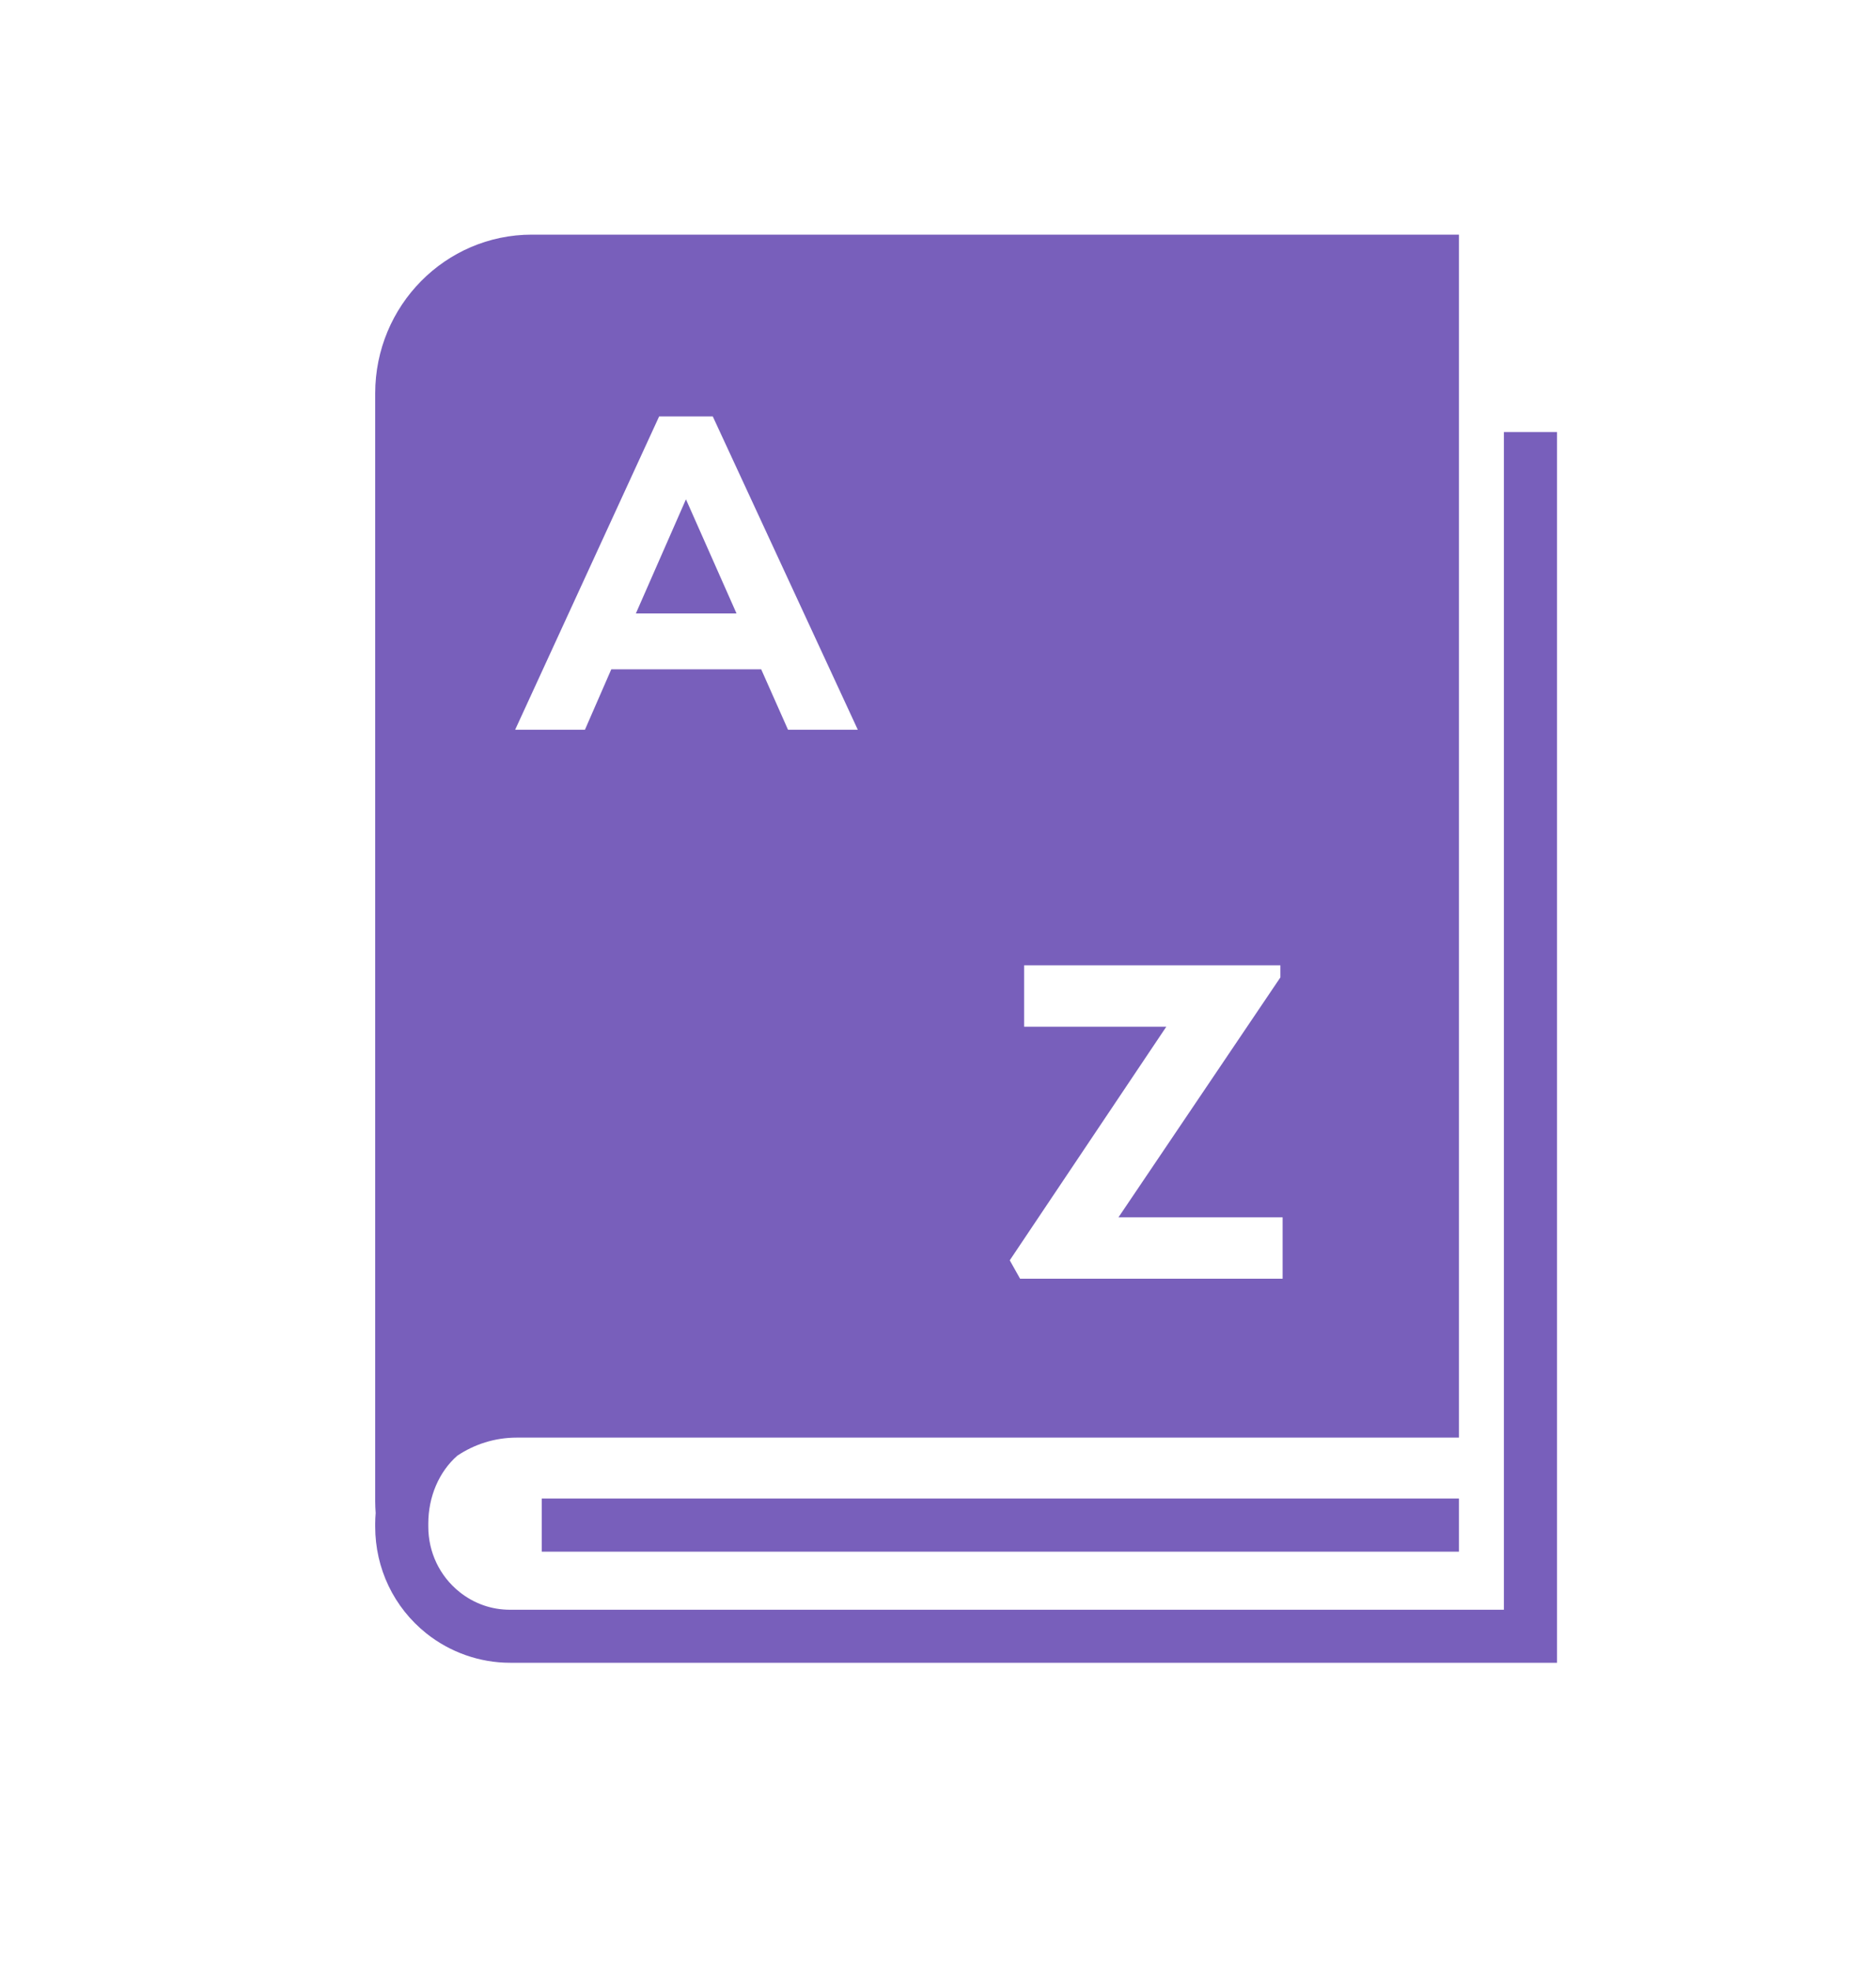 <svg width="20" height="21" viewBox="0 0 20 21" fill="none" xmlns="http://www.w3.org/2000/svg">
<path fill-rule="evenodd" clip-rule="evenodd" d="M16.599 4.603H16.033V17.151H5.437C5.239 17.151 5.053 17.085 4.898 16.961C4.687 16.792 4.566 16.538 4.566 16.265V16.233C4.566 15.946 4.681 15.68 4.875 15.51C5.057 15.388 5.275 15.317 5.509 15.317H15.554V2.5H5.67C4.748 2.5 4 3.257 4 4.191V15.995C4 16.037 4.002 16.079 4.005 16.121C4.002 16.158 4 16.195 4 16.233V16.265C4 16.711 4.198 17.125 4.544 17.402C4.797 17.604 5.114 17.716 5.437 17.716H16.098H16.599V4.604L16.599 4.603ZM10.918 10.939V10.285H13.65V10.414L11.924 12.97H13.674V13.624H10.875L10.765 13.428L12.434 10.939H10.918V10.939ZM7.027 4.437H7.599L9.145 7.775H8.401L8.115 7.131H6.517L6.236 7.775H5.492L7.027 4.437ZM15.554 15.966H5.776V16.532H15.554V15.966ZM6.779 6.536L7.313 5.32L7.852 6.536H6.779Z" fill="#785FBB"/>
</svg>

